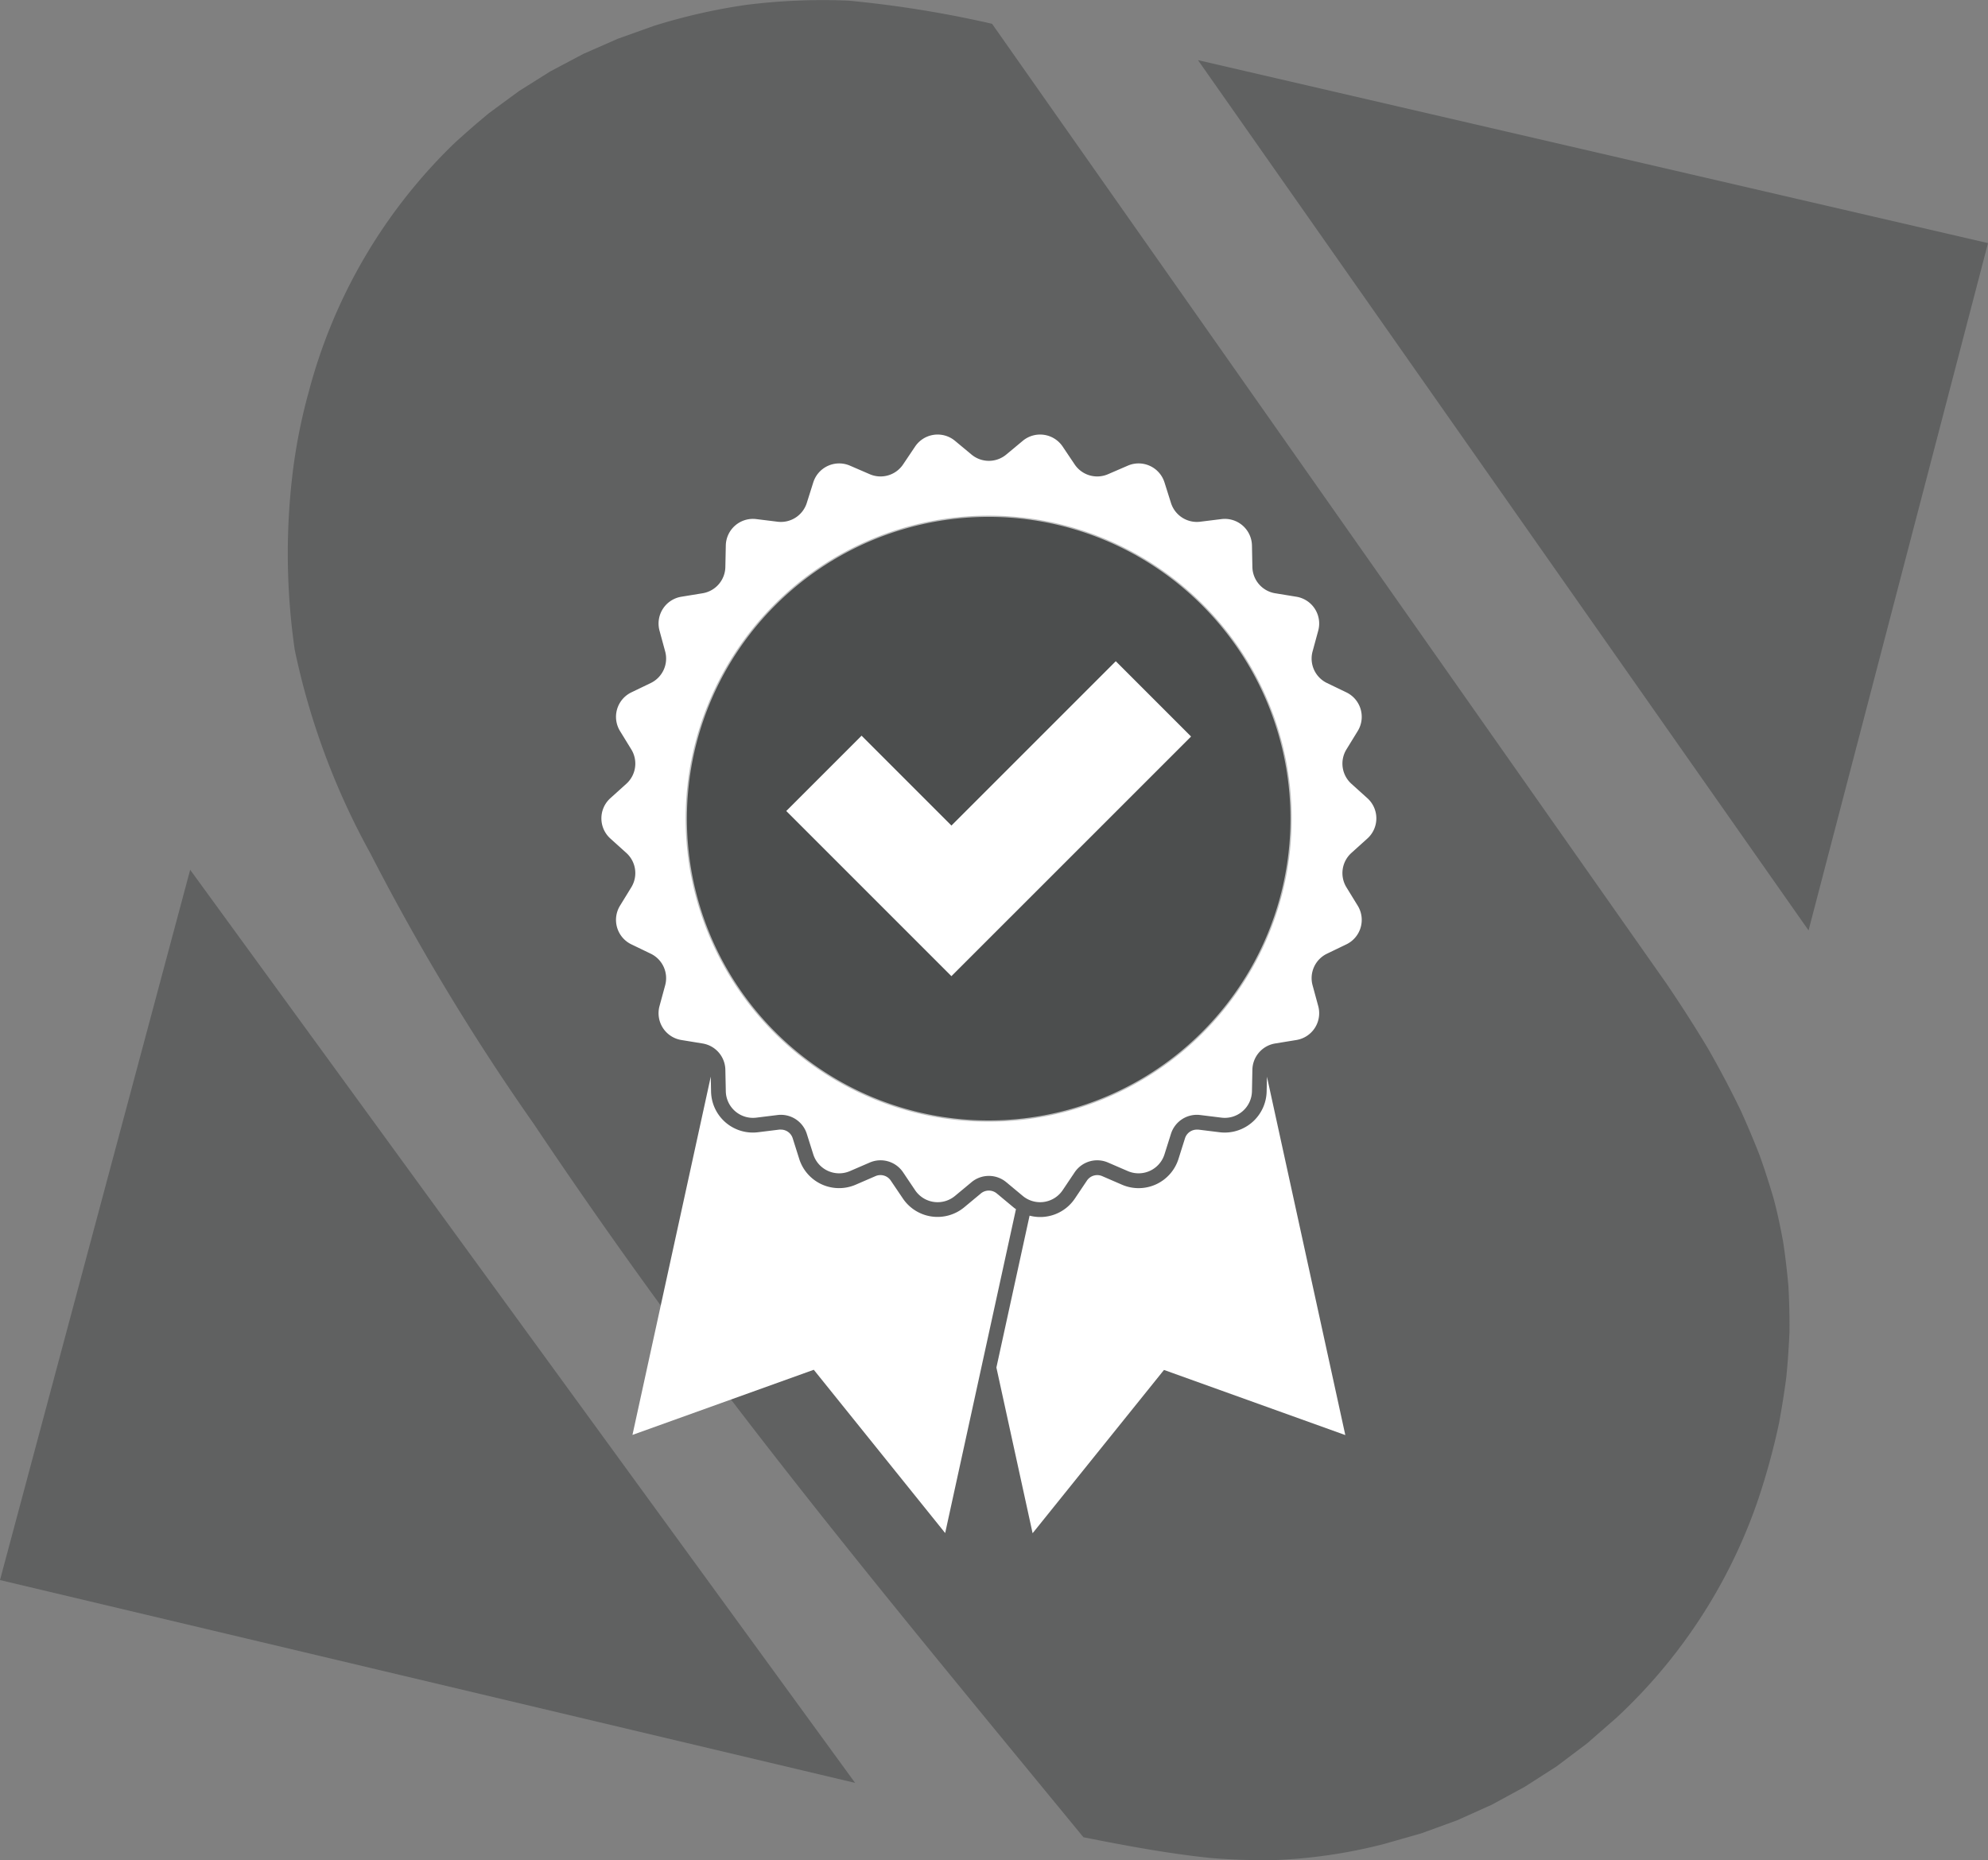 <svg xmlns="http://www.w3.org/2000/svg" xmlns:xlink="http://www.w3.org/1999/xlink" width="102.495" height="95.898" viewBox="0 0 102.495 95.898">
  <rect x="0" y="0" width="102.495" height="95.898" fill="#808080" stroke="none"/>
  <defs>
    <radialGradient id="radial-gradient" cx="0.066" cy="-0.001" r="1.741" gradientTransform="translate(0.005) scale(0.991 1)" gradientUnits="objectBoundingBox">
      <stop offset="0" stop-color="#fff"/>
      <stop offset="0.701" stop-color="#fff"/>
      <stop offset="1" stop-color="#fff"/>
    </radialGradient>
  </defs>
  <g id="Group_4831" data-name="Group 4831" transform="translate(-710 -4628.6)">
    <g id="Group_4790" data-name="Group 4790" transform="translate(710.001 4628.6)" opacity="0.47">
      <path id="Path_39189" data-name="Path 39189" d="M776.892,595.393l-31.478-44.866,40.73,9.433Z" transform="translate(-683.65 -547.426)" fill="#3b3e3e"/>
      <path id="Path_39190" data-name="Path 39190" d="M725.313,600.73l9.805-36.618L769.4,611.187Z" transform="translate(-725.314 -519.268)" fill="#3b3e3e"/>
      <path id="Path_39191" data-name="Path 39191" d="M766.446,550.739l34.79,49.512c.744,1.1,1.438,2.178,2.12,3.315.609,1.063,1.152,2.09,1.687,3.193.35.774.667,1.521.977,2.314.27.753.5,1.475.728,2.246.2.753.347,1.463.489,2.231.117.774.2,1.5.271,2.28.043.79.061,1.533.055,2.323-.031.8-.086,1.561-.163,2.36-.107.817-.23,1.588-.381,2.4a35.8,35.8,0,0,1-1.125,4.071,27.465,27.465,0,0,1-7.258,11.1l-1.506,1.315-1.573,1.186-1.644,1.054-1.709.928-1.779.8-1.85.673-1.918.547a26.737,26.737,0,0,1-5.724.833c-1.081.009-2.1-.021-3.171-.108-2.206-.224-4.425-.642-6.6-1.072-6.874-8.376-13.828-16.719-20.311-25.4q-4.158-5.6-8.035-11.388a118.727,118.727,0,0,1-8.426-13.954,37.643,37.643,0,0,1-3.89-10.472,34.624,34.624,0,0,1-.1-9.194,28.7,28.7,0,0,1,.826-4.13,27.574,27.574,0,0,1,7.47-12.767c.6-.553,1.192-1.066,1.819-1.585l1.546-1.137,1.619-1.017,1.7-.9,1.776-.78,1.85-.661a30.677,30.677,0,0,1,4.723-1.079,31.508,31.508,0,0,1,5.325-.224,57.284,57.284,0,0,1,7.393,1.192" transform="translate(-715.304 -549.518)" fill="#3b3e3e"/>
    </g>
    <g id="Group_4787" data-name="Group 4787" transform="translate(741 4651)">
      <g id="Group_4786" data-name="Group 4786" transform="translate(0 0)">
        <path id="Path_39207" data-name="Path 39207" d="M243.989,103.877l.826-.745a1.4,1.4,0,0,0,0-2.077l-.826-.745a1.4,1.4,0,0,1-.255-1.771l.582-.948a1.4,1.4,0,0,0-.585-1.993l-1-.482a1.4,1.4,0,0,1-.743-1.628l.292-1.073a1.4,1.4,0,0,0-1.123-1.747l-1.1-.18a1.4,1.4,0,0,1-1.172-1.352l-.022-1.112a1.4,1.4,0,0,0-1.57-1.36l-1.1.136a1.4,1.4,0,0,1-1.505-.967l-.335-1.061a1.4,1.4,0,0,0-1.89-.863l-1.021.441a1.4,1.4,0,0,1-1.717-.5l-.62-.923a1.4,1.4,0,0,0-2.056-.3l-.855.711a1.4,1.4,0,0,1-1.789,0l-.855-.711a1.4,1.4,0,0,0-2.056.3l-.62.923a1.4,1.4,0,0,1-1.717.5l-1.021-.441a1.4,1.4,0,0,0-1.89.863l-.335,1.061a1.4,1.4,0,0,1-1.505.967l-1.1-.136a1.4,1.4,0,0,0-1.57,1.36l-.023,1.112a1.4,1.4,0,0,1-1.172,1.352l-1.1.18a1.4,1.4,0,0,0-1.123,1.747l.292,1.073a1.4,1.4,0,0,1-.743,1.628l-1,.482a1.4,1.4,0,0,0-.585,1.993l.582.948a1.4,1.4,0,0,1-.255,1.771l-.826.745a1.4,1.4,0,0,0,0,2.077l.826.745a1.4,1.4,0,0,1,.255,1.771l-.582.948a1.4,1.4,0,0,0,.585,1.993l1,.482a1.4,1.4,0,0,1,.743,1.628l-.292,1.073a1.4,1.4,0,0,0,1.123,1.748l1.1.18a1.4,1.4,0,0,1,1.172,1.352l.023,1.112a1.4,1.4,0,0,0,1.57,1.36l1.1-.136a1.4,1.4,0,0,1,1.505.967l.335,1.061a1.4,1.4,0,0,0,1.89.863l1.021-.441a1.4,1.4,0,0,1,1.717.5l.62.923a1.4,1.4,0,0,0,2.056.3l.855-.711a1.4,1.4,0,0,1,1.789,0l.855.711a1.4,1.4,0,0,0,2.056-.3l.62-.923a1.4,1.4,0,0,1,1.717-.5l1.021.441a1.4,1.4,0,0,0,1.89-.863l.335-1.061a1.4,1.4,0,0,1,1.505-.967l1.1.136a1.4,1.4,0,0,0,1.57-1.36l.022-1.112a1.4,1.4,0,0,1,1.172-1.352l1.1-.18a1.4,1.4,0,0,0,1.123-1.748l-.292-1.073a1.4,1.4,0,0,1,.743-1.628l1-.482a1.4,1.4,0,0,0,.585-1.993l-.582-.948A1.4,1.4,0,0,1,243.989,103.877Zm-18.7,13.791a15.559,15.559,0,1,1,15.559-15.559A15.559,15.559,0,0,1,225.288,117.668Z" transform="translate(-205.316 -82.302)" fill="url(#radial-gradient)"/>
        <g id="Group_4784" data-name="Group 4784" transform="translate(4.349 4.184)">
          <g id="Group_4783" data-name="Group 4783">
            <g id="Group_4782" data-name="Group 4782">
              <g id="Group_4781" data-name="Group 4781" opacity="0.3">
                <path id="Path_39208" data-name="Path 39208" d="M294.408,183.9a14.945,14.945,0,1,1,10.568-4.377A14.848,14.848,0,0,1,294.408,183.9Z" transform="translate(-278.785 -153.334)" fill="#1f2323"/>
                <path id="Path_39209" data-name="Path 39209" d="M285.085,145.368a14.218,14.218,0,1,1-5.553,1.121,14.176,14.176,0,0,1,5.553-1.121m0-1.356a15.623,15.623,0,1,0,15.623,15.623,15.623,15.623,0,0,0-15.623-15.623Z" transform="translate(-269.462 -144.012)" fill="#1f2323"/>
              </g>
            </g>
          </g>
        </g>
        <g id="Group_4785" data-name="Group 4785" transform="translate(1.604 33.111)">
          <path id="Path_39210" data-name="Path 39210" d="M519.668,570.644l-.016.767a2.167,2.167,0,0,1-2.153,2.113h0a2.18,2.18,0,0,1-.266-.016l-1.1-.136a.657.657,0,0,0-.08,0,.639.639,0,0,0-.611.449l-.335,1.061a2.155,2.155,0,0,1-2.912,1.33l-1.021-.442a.641.641,0,0,0-.788.231l-.62.923a2.153,2.153,0,0,1-2.336.883l-1.711,7.83,1.867,8.543,6.774-8.418,9.348,3.358Z" transform="translate(-486.952 -570.644)" fill="url(#radial-gradient)"/>
          <path id="Path_39211" data-name="Path 39211" d="M248.62,577.374l-.855-.711a.642.642,0,0,0-.821,0l-.855.711a2.156,2.156,0,0,1-3.169-.456L242.3,576a.641.641,0,0,0-.788-.231l-1.021.442a2.155,2.155,0,0,1-2.912-1.33l-.335-1.061a.639.639,0,0,0-.611-.449.655.655,0,0,0-.079,0l-1.1.136a2.155,2.155,0,0,1-2.42-2.1l-.015-.767-4.037,18.471,9.348-3.358,6.774,8.418,3.65-16.7C248.705,577.442,248.662,577.409,248.62,577.374Z" transform="translate(-228.978 -570.644)" fill="url(#radial-gradient)"/>
        </g>
      </g>
      <path id="Path_39212" data-name="Path 39212" d="M366.845,258.577l-3.882-3.883-8.473,8.473-4.633-4.633-3.883,3.883,8.515,8.515Z" transform="translate(-336.437 -243.005)" fill="url(#radial-gradient)"/>
    </g>
  </g>
</svg>
